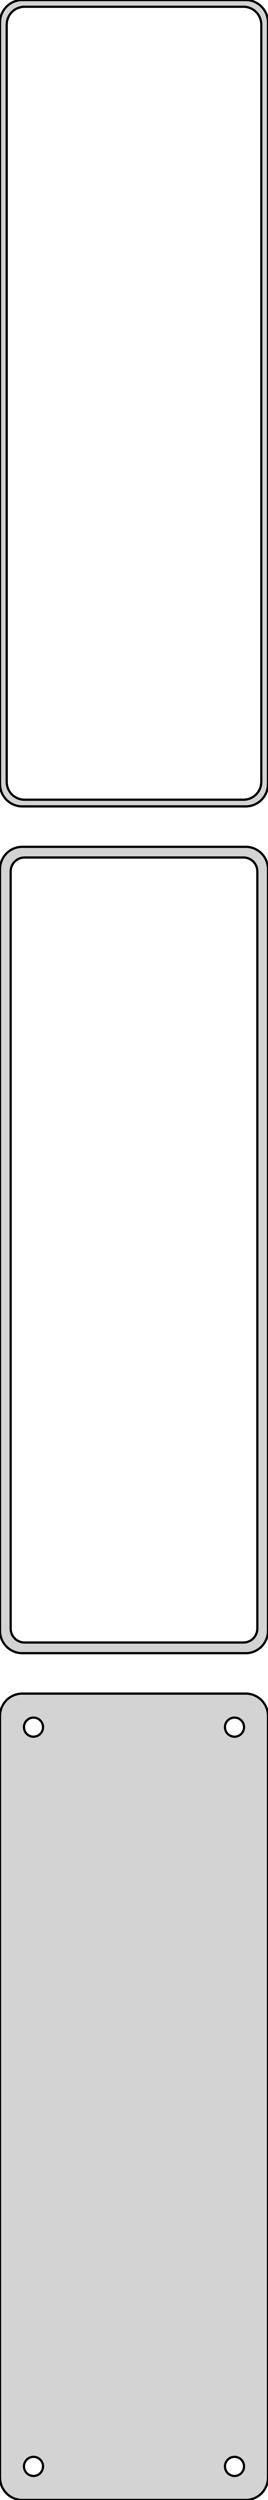<?xml version="1.0" standalone="no"?>
<!DOCTYPE svg PUBLIC "-//W3C//DTD SVG 1.1//EN" "http://www.w3.org/Graphics/SVG/1.1/DTD/svg11.dtd">
<svg width="60mm" height="558mm" viewBox="-30 -1035 60 558" xmlns="http://www.w3.org/2000/svg" version="1.1">
<title>OpenSCAD Model</title>
<path d="
M 25.937,-855.089 L 26.545,-855.245 L 27.129,-855.476 L 27.679,-855.778 L 28.187,-856.147 L 28.645,-856.577
 L 29.045,-857.061 L 29.381,-857.591 L 29.649,-858.159 L 29.843,-858.757 L 29.961,-859.373 L 30,-860
 L 30,-1030 L 29.961,-1030.63 L 29.843,-1031.24 L 29.649,-1031.84 L 29.381,-1032.41 L 29.045,-1032.94
 L 28.645,-1033.42 L 28.187,-1033.85 L 27.679,-1034.22 L 27.129,-1034.52 L 26.545,-1034.76 L 25.937,-1034.91
 L 25.314,-1034.99 L -25.314,-1034.99 L -25.937,-1034.91 L -26.545,-1034.76 L -27.129,-1034.52 L -27.679,-1034.22
 L -28.187,-1033.85 L -28.645,-1033.42 L -29.045,-1032.94 L -29.381,-1032.41 L -29.649,-1031.84 L -29.843,-1031.24
 L -29.961,-1030.63 L -30,-1030 L -30,-860 L -29.961,-859.373 L -29.843,-858.757 L -29.649,-858.159
 L -29.381,-857.591 L -29.045,-857.061 L -28.645,-856.577 L -28.187,-856.147 L -27.679,-855.778 L -27.129,-855.476
 L -26.545,-855.245 L -25.937,-855.089 L -25.314,-855.01 L 25.314,-855.01 z
M -24.751,-856.508 L -25.25,-856.571 L -25.736,-856.696 L -26.203,-856.881 L -26.643,-857.123 L -27.05,-857.418
 L -27.416,-857.762 L -27.736,-858.149 L -28.005,-858.573 L -28.219,-859.028 L -28.374,-859.505 L -28.468,-859.999
 L -28.5,-860.5 L -28.5,-1029.5 L -28.468,-1030 L -28.374,-1030.49 L -28.219,-1030.97 L -28.005,-1031.43
 L -27.736,-1031.85 L -27.416,-1032.24 L -27.05,-1032.58 L -26.643,-1032.88 L -26.203,-1033.12 L -25.736,-1033.3
 L -25.25,-1033.43 L -24.751,-1033.49 L 24.751,-1033.49 L 25.25,-1033.43 L 25.736,-1033.3 L 26.203,-1033.12
 L 26.643,-1032.88 L 27.05,-1032.58 L 27.416,-1032.24 L 27.736,-1031.85 L 28.005,-1031.43 L 28.219,-1030.97
 L 28.374,-1030.49 L 28.468,-1030 L 28.5,-1029.5 L 28.5,-860.5 L 28.468,-859.999 L 28.374,-859.505
 L 28.219,-859.028 L 28.005,-858.573 L 27.736,-858.149 L 27.416,-857.762 L 27.05,-857.418 L 26.643,-857.123
 L 26.203,-856.881 L 25.736,-856.696 L 25.25,-856.571 L 24.751,-856.508 z
M 25.937,-666.089 L 26.545,-666.245 L 27.129,-666.476 L 27.679,-666.778 L 28.187,-667.147 L 28.645,-667.577
 L 29.045,-668.061 L 29.381,-668.591 L 29.649,-669.159 L 29.843,-669.757 L 29.961,-670.373 L 30,-671
 L 30,-841 L 29.961,-841.627 L 29.843,-842.243 L 29.649,-842.841 L 29.381,-843.409 L 29.045,-843.939
 L 28.645,-844.423 L 28.187,-844.853 L 27.679,-845.222 L 27.129,-845.524 L 26.545,-845.755 L 25.937,-845.911
 L 25.314,-845.99 L -25.314,-845.99 L -25.937,-845.911 L -26.545,-845.755 L -27.129,-845.524 L -27.679,-845.222
 L -28.187,-844.853 L -28.645,-844.423 L -29.045,-843.939 L -29.381,-843.409 L -29.649,-842.841 L -29.843,-842.243
 L -29.961,-841.627 L -30,-841 L -30,-671 L -29.961,-670.373 L -29.843,-669.757 L -29.649,-669.159
 L -29.381,-668.591 L -29.045,-668.061 L -28.645,-667.577 L -28.187,-667.147 L -27.679,-666.778 L -27.129,-666.476
 L -26.545,-666.245 L -25.937,-666.089 L -25.314,-666.01 L 25.314,-666.01 z
M -24.695,-668.393 L -25.083,-668.442 L -25.462,-668.539 L -25.825,-668.683 L -26.168,-668.872 L -26.484,-669.101
 L -26.769,-669.369 L -27.018,-669.67 L -27.228,-670 L -27.394,-670.354 L -27.515,-670.726 L -27.588,-671.11
 L -27.613,-671.5 L -27.613,-840.5 L -27.588,-840.89 L -27.515,-841.274 L -27.394,-841.646 L -27.228,-842
 L -27.018,-842.33 L -26.769,-842.631 L -26.484,-842.899 L -26.168,-843.128 L -25.825,-843.317 L -25.462,-843.461
 L -25.083,-843.558 L -24.695,-843.607 L 24.695,-843.607 L 25.083,-843.558 L 25.462,-843.461 L 25.825,-843.317
 L 26.168,-843.128 L 26.484,-842.899 L 26.769,-842.631 L 27.018,-842.33 L 27.228,-842 L 27.394,-841.646
 L 27.515,-841.274 L 27.588,-840.89 L 27.613,-840.5 L 27.613,-671.5 L 27.588,-671.11 L 27.515,-670.726
 L 27.394,-670.354 L 27.228,-670 L 27.018,-669.67 L 26.769,-669.369 L 26.484,-669.101 L 26.168,-668.872
 L 25.825,-668.683 L 25.462,-668.539 L 25.083,-668.442 L 24.695,-668.393 z
M 25.937,-477.089 L 26.545,-477.245 L 27.129,-477.476 L 27.679,-477.778 L 28.187,-478.147 L 28.645,-478.577
 L 29.045,-479.061 L 29.381,-479.591 L 29.649,-480.159 L 29.843,-480.757 L 29.961,-481.373 L 30,-482
 L 30,-652 L 29.961,-652.627 L 29.843,-653.243 L 29.649,-653.841 L 29.381,-654.409 L 29.045,-654.939
 L 28.645,-655.423 L 28.187,-655.853 L 27.679,-656.222 L 27.129,-656.524 L 26.545,-656.755 L 25.937,-656.911
 L 25.314,-656.99 L -25.314,-656.99 L -25.937,-656.911 L -26.545,-656.755 L -27.129,-656.524 L -27.679,-656.222
 L -28.187,-655.853 L -28.645,-655.423 L -29.045,-654.939 L -29.381,-654.409 L -29.649,-653.841 L -29.843,-653.243
 L -29.961,-652.627 L -30,-652 L -30,-482 L -29.961,-481.373 L -29.843,-480.757 L -29.649,-480.159
 L -29.381,-479.591 L -29.045,-479.061 L -28.645,-478.577 L -28.187,-478.147 L -27.679,-477.778 L -27.129,-477.476
 L -26.545,-477.245 L -25.937,-477.089 L -25.314,-477.01 L 25.314,-477.01 z
M 22.366,-647.369 L 22.1,-647.403 L 21.84,-647.469 L 21.591,-647.568 L 21.356,-647.697 L 21.139,-647.855
 L 20.943,-648.038 L 20.773,-648.245 L 20.629,-648.471 L 20.515,-648.714 L 20.432,-648.969 L 20.381,-649.232
 L 20.365,-649.5 L 20.381,-649.768 L 20.432,-650.031 L 20.515,-650.286 L 20.629,-650.529 L 20.773,-650.755
 L 20.943,-650.962 L 21.139,-651.145 L 21.356,-651.303 L 21.591,-651.432 L 21.84,-651.531 L 22.1,-651.597
 L 22.366,-651.631 L 22.634,-651.631 L 22.9,-651.597 L 23.16,-651.531 L 23.409,-651.432 L 23.644,-651.303
 L 23.861,-651.145 L 24.056,-650.962 L 24.227,-650.755 L 24.371,-650.529 L 24.485,-650.286 L 24.568,-650.031
 L 24.619,-649.768 L 24.635,-649.5 L 24.619,-649.232 L 24.568,-648.969 L 24.485,-648.714 L 24.371,-648.471
 L 24.227,-648.245 L 24.056,-648.038 L 23.861,-647.855 L 23.644,-647.697 L 23.409,-647.568 L 23.16,-647.469
 L 22.9,-647.403 L 22.634,-647.369 z
M -22.634,-647.369 L -22.9,-647.403 L -23.16,-647.469 L -23.409,-647.568 L -23.644,-647.697 L -23.861,-647.855
 L -24.056,-648.038 L -24.227,-648.245 L -24.371,-648.471 L -24.485,-648.714 L -24.568,-648.969 L -24.619,-649.232
 L -24.635,-649.5 L -24.619,-649.768 L -24.568,-650.031 L -24.485,-650.286 L -24.371,-650.529 L -24.227,-650.755
 L -24.056,-650.962 L -23.861,-651.145 L -23.644,-651.303 L -23.409,-651.432 L -23.16,-651.531 L -22.9,-651.597
 L -22.634,-651.631 L -22.366,-651.631 L -22.1,-651.597 L -21.84,-651.531 L -21.591,-651.432 L -21.356,-651.303
 L -21.139,-651.145 L -20.943,-650.962 L -20.773,-650.755 L -20.629,-650.529 L -20.515,-650.286 L -20.432,-650.031
 L -20.381,-649.768 L -20.365,-649.5 L -20.381,-649.232 L -20.432,-648.969 L -20.515,-648.714 L -20.629,-648.471
 L -20.773,-648.245 L -20.943,-648.038 L -21.139,-647.855 L -21.356,-647.697 L -21.591,-647.568 L -21.84,-647.469
 L -22.1,-647.403 L -22.366,-647.369 z
M 22.366,-482.369 L 22.1,-482.403 L 21.84,-482.469 L 21.591,-482.568 L 21.356,-482.697 L 21.139,-482.855
 L 20.943,-483.038 L 20.773,-483.245 L 20.629,-483.471 L 20.515,-483.714 L 20.432,-483.969 L 20.381,-484.232
 L 20.365,-484.5 L 20.381,-484.768 L 20.432,-485.031 L 20.515,-485.286 L 20.629,-485.529 L 20.773,-485.755
 L 20.943,-485.962 L 21.139,-486.145 L 21.356,-486.303 L 21.591,-486.432 L 21.84,-486.531 L 22.1,-486.597
 L 22.366,-486.631 L 22.634,-486.631 L 22.9,-486.597 L 23.16,-486.531 L 23.409,-486.432 L 23.644,-486.303
 L 23.861,-486.145 L 24.056,-485.962 L 24.227,-485.755 L 24.371,-485.529 L 24.485,-485.286 L 24.568,-485.031
 L 24.619,-484.768 L 24.635,-484.5 L 24.619,-484.232 L 24.568,-483.969 L 24.485,-483.714 L 24.371,-483.471
 L 24.227,-483.245 L 24.056,-483.038 L 23.861,-482.855 L 23.644,-482.697 L 23.409,-482.568 L 23.16,-482.469
 L 22.9,-482.403 L 22.634,-482.369 z
M -22.634,-482.369 L -22.9,-482.403 L -23.16,-482.469 L -23.409,-482.568 L -23.644,-482.697 L -23.861,-482.855
 L -24.056,-483.038 L -24.227,-483.245 L -24.371,-483.471 L -24.485,-483.714 L -24.568,-483.969 L -24.619,-484.232
 L -24.635,-484.5 L -24.619,-484.768 L -24.568,-485.031 L -24.485,-485.286 L -24.371,-485.529 L -24.227,-485.755
 L -24.056,-485.962 L -23.861,-486.145 L -23.644,-486.303 L -23.409,-486.432 L -23.16,-486.531 L -22.9,-486.597
 L -22.634,-486.631 L -22.366,-486.631 L -22.1,-486.597 L -21.84,-486.531 L -21.591,-486.432 L -21.356,-486.303
 L -21.139,-486.145 L -20.943,-485.962 L -20.773,-485.755 L -20.629,-485.529 L -20.515,-485.286 L -20.432,-485.031
 L -20.381,-484.768 L -20.365,-484.5 L -20.381,-484.232 L -20.432,-483.969 L -20.515,-483.714 L -20.629,-483.471
 L -20.773,-483.245 L -20.943,-483.038 L -21.139,-482.855 L -21.356,-482.697 L -21.591,-482.568 L -21.84,-482.469
 L -22.1,-482.403 L -22.366,-482.369 z
" stroke="black" fill="lightgray" stroke-width="0.5"/>
</svg>
